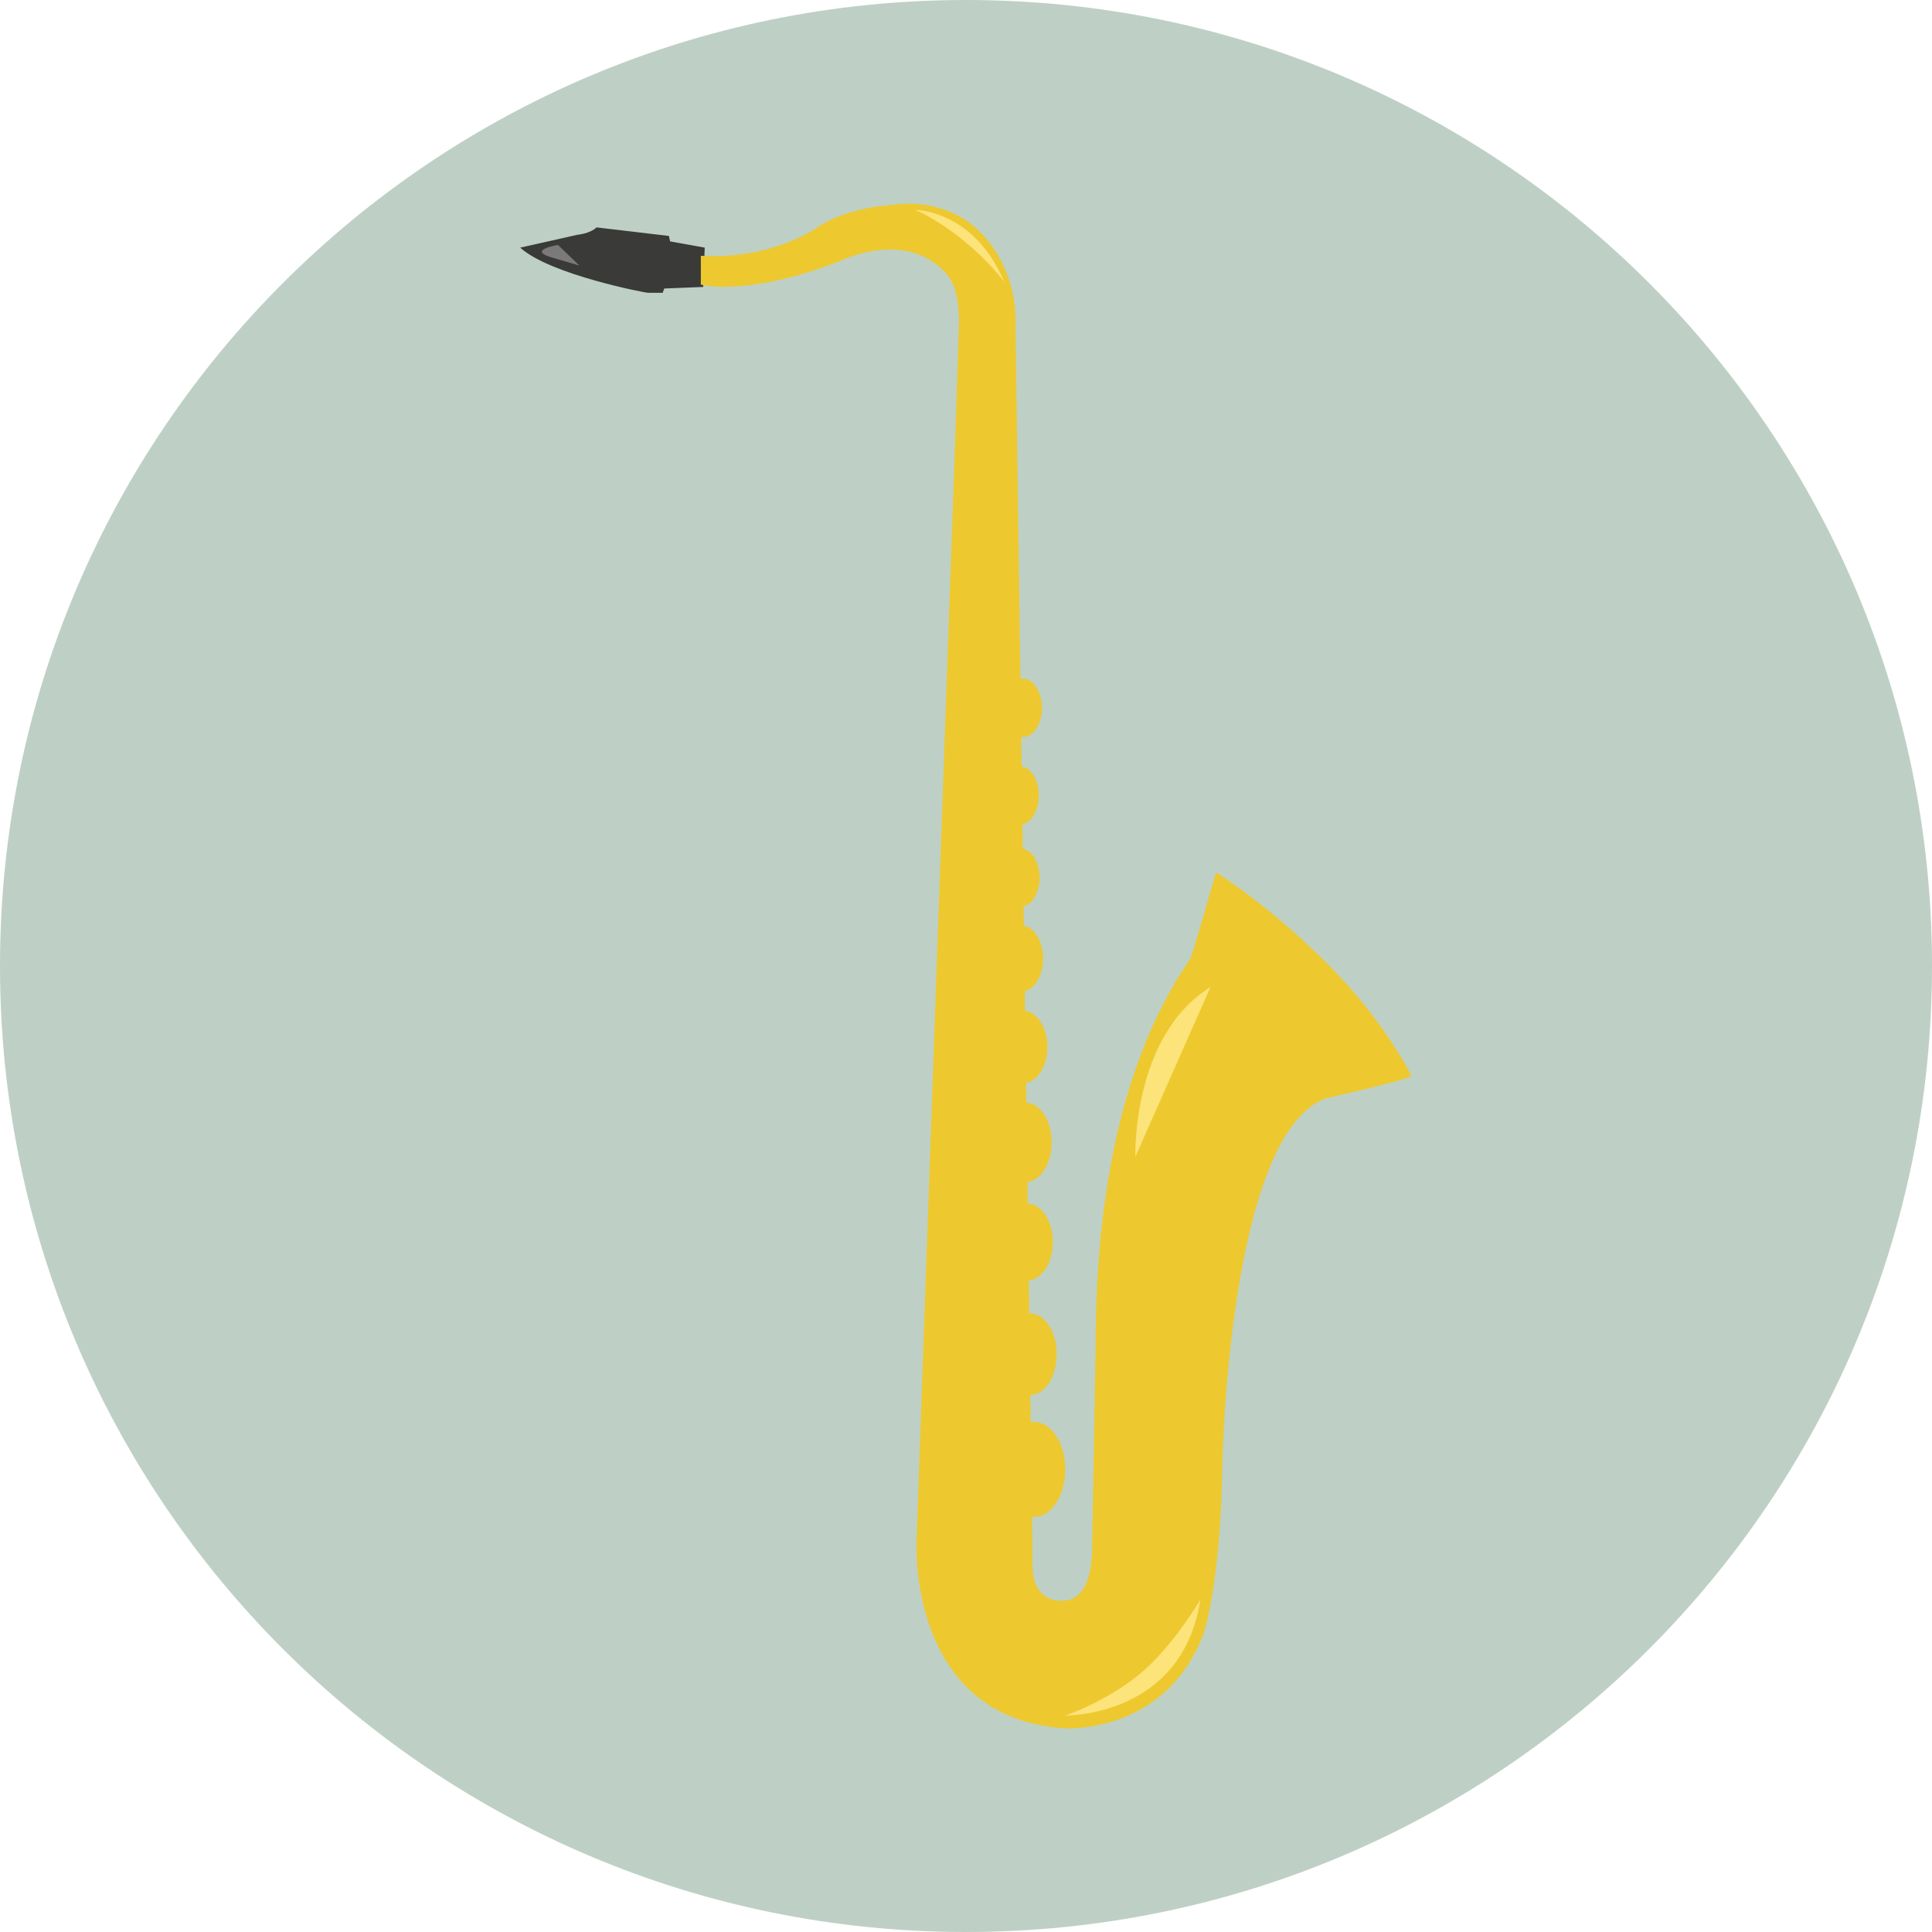 <?xml version="1.0" encoding="utf-8"?>
<!-- Generator: Adobe Illustrator 24.1.2, SVG Export Plug-In . SVG Version: 6.00 Build 0)  -->
<svg version="1.1" id="Layer_1" xmlns="http://www.w3.org/2000/svg" xmlns:xlink="http://www.w3.org/1999/xlink" x="0px" y="0px"
	 viewBox="0 0 496.2 496.2" style="enable-background:new 0 0 496.2 496.2;" xml:space="preserve">
<style type="text/css">
	.st0{fill:#BED0C5;}
	.st1{fill:#3A3A38;}
	.st2{fill:#EDC92F;}
	.st3{fill:#FCE37A;}
	.st4{fill:#7A7A7A;}
</style>
<path class="st0" d="M496.2,248.1C496.2,111.1,385.1,0,248.1,0S0,111.1,0,248.1s111.1,248.1,248.1,248.1S496.2,385.1,496.2,248.1z"
	/>
<path class="st1" d="M133.6,63.6l14.7-3.3c0,0,3.3-0.3,4.9-1.9l18.6,2.2l0.3,1.4l8.9,1.6l-0.4,10.1l-10,0.4l-0.4,1.1h-3.8
	C166.3,75.3,141.3,70.6,133.6,63.6z"/>
<g>
	<path class="st2" d="M180,65.7v7.4c0,0,11.9,3.3,36.1-6.2c0,0,15.9-7.8,26.2,2.6c1.8,1.8,4,4.6,4,13.2l-0.8,25l-10.1,288.1
		c0,0-2.5,45.6,38.2,48.1c0,0,26.3,1.6,35.8-25.1c0,0,4.1-13.2,4.5-41.5c0,0,1.3-85.9,26.6-95.2c0,0,22.5-5.1,22-5.8
		c-0.1-0.2-7-14.2-21.5-28.7c-15.3-15.3-28.6-23.5-28.6-23.5c-0.5,0.7-6,21.2-6.8,22.3c-16.9,24.6-24.2,59.1-24.2,99.1l-0.9,51.3
		c0,0,0.7,14.1-7.3,14.3c0,0-8.8,1.3-8-10.8l-4.4-318.2c0,0,0.7-13.5-10-23.4c0,0-7.9-8.2-22.2-6c0,0-10.3,0.4-18.4,5.5
		C210.3,58.1,199.1,66.7,180,65.7z"/>
	<ellipse class="st2" cx="262.3" cy="246.2" rx="5.6" ry="8.5"/>
	<ellipse class="st2" cx="262.1" cy="225.4" rx="4.9" ry="7.5"/>
	<ellipse class="st2" cx="262.8" cy="268.9" rx="6.2" ry="9.3"/>
	<ellipse class="st2" cx="263.4" cy="293.4" rx="6.7" ry="10.2"/>
	<ellipse class="st2" cx="263.8" cy="319" rx="6.6" ry="9.9"/>
	<ellipse class="st2" cx="264.5" cy="347.8" rx="6.9" ry="10.5"/>
	<ellipse class="st2" cx="265.6" cy="377.4" rx="8" ry="12.2"/>
	<ellipse class="st2" cx="261.9" cy="204.3" rx="4.9" ry="7.5"/>
	<ellipse class="st2" cx="262.7" cy="181.8" rx="4.9" ry="7.5"/>
</g>
<g>
	<path class="st3" d="M291.6,297.1c0,0-1-31,19.3-43.6L291.6,297.1z"/>
	<path class="st3" d="M273.6,440.6c0,0,30.1,0.5,34.7-29.8c0,0-7.2,12.4-15.9,19.4C283.6,437.3,273.6,440.6,273.6,440.6z"/>
	<path class="st3" d="M235,53.9c0,0,15.2,0,22.9,18.5c0,0-3.5-5-10.9-11C239.5,55.5,235,53.9,235,53.9z"/>
</g>
<path class="st4" d="M143.3,62.9c0,0-8,1.3-1.7,3.2l7.2,2.1L143.3,62.9z"/>
</svg>

